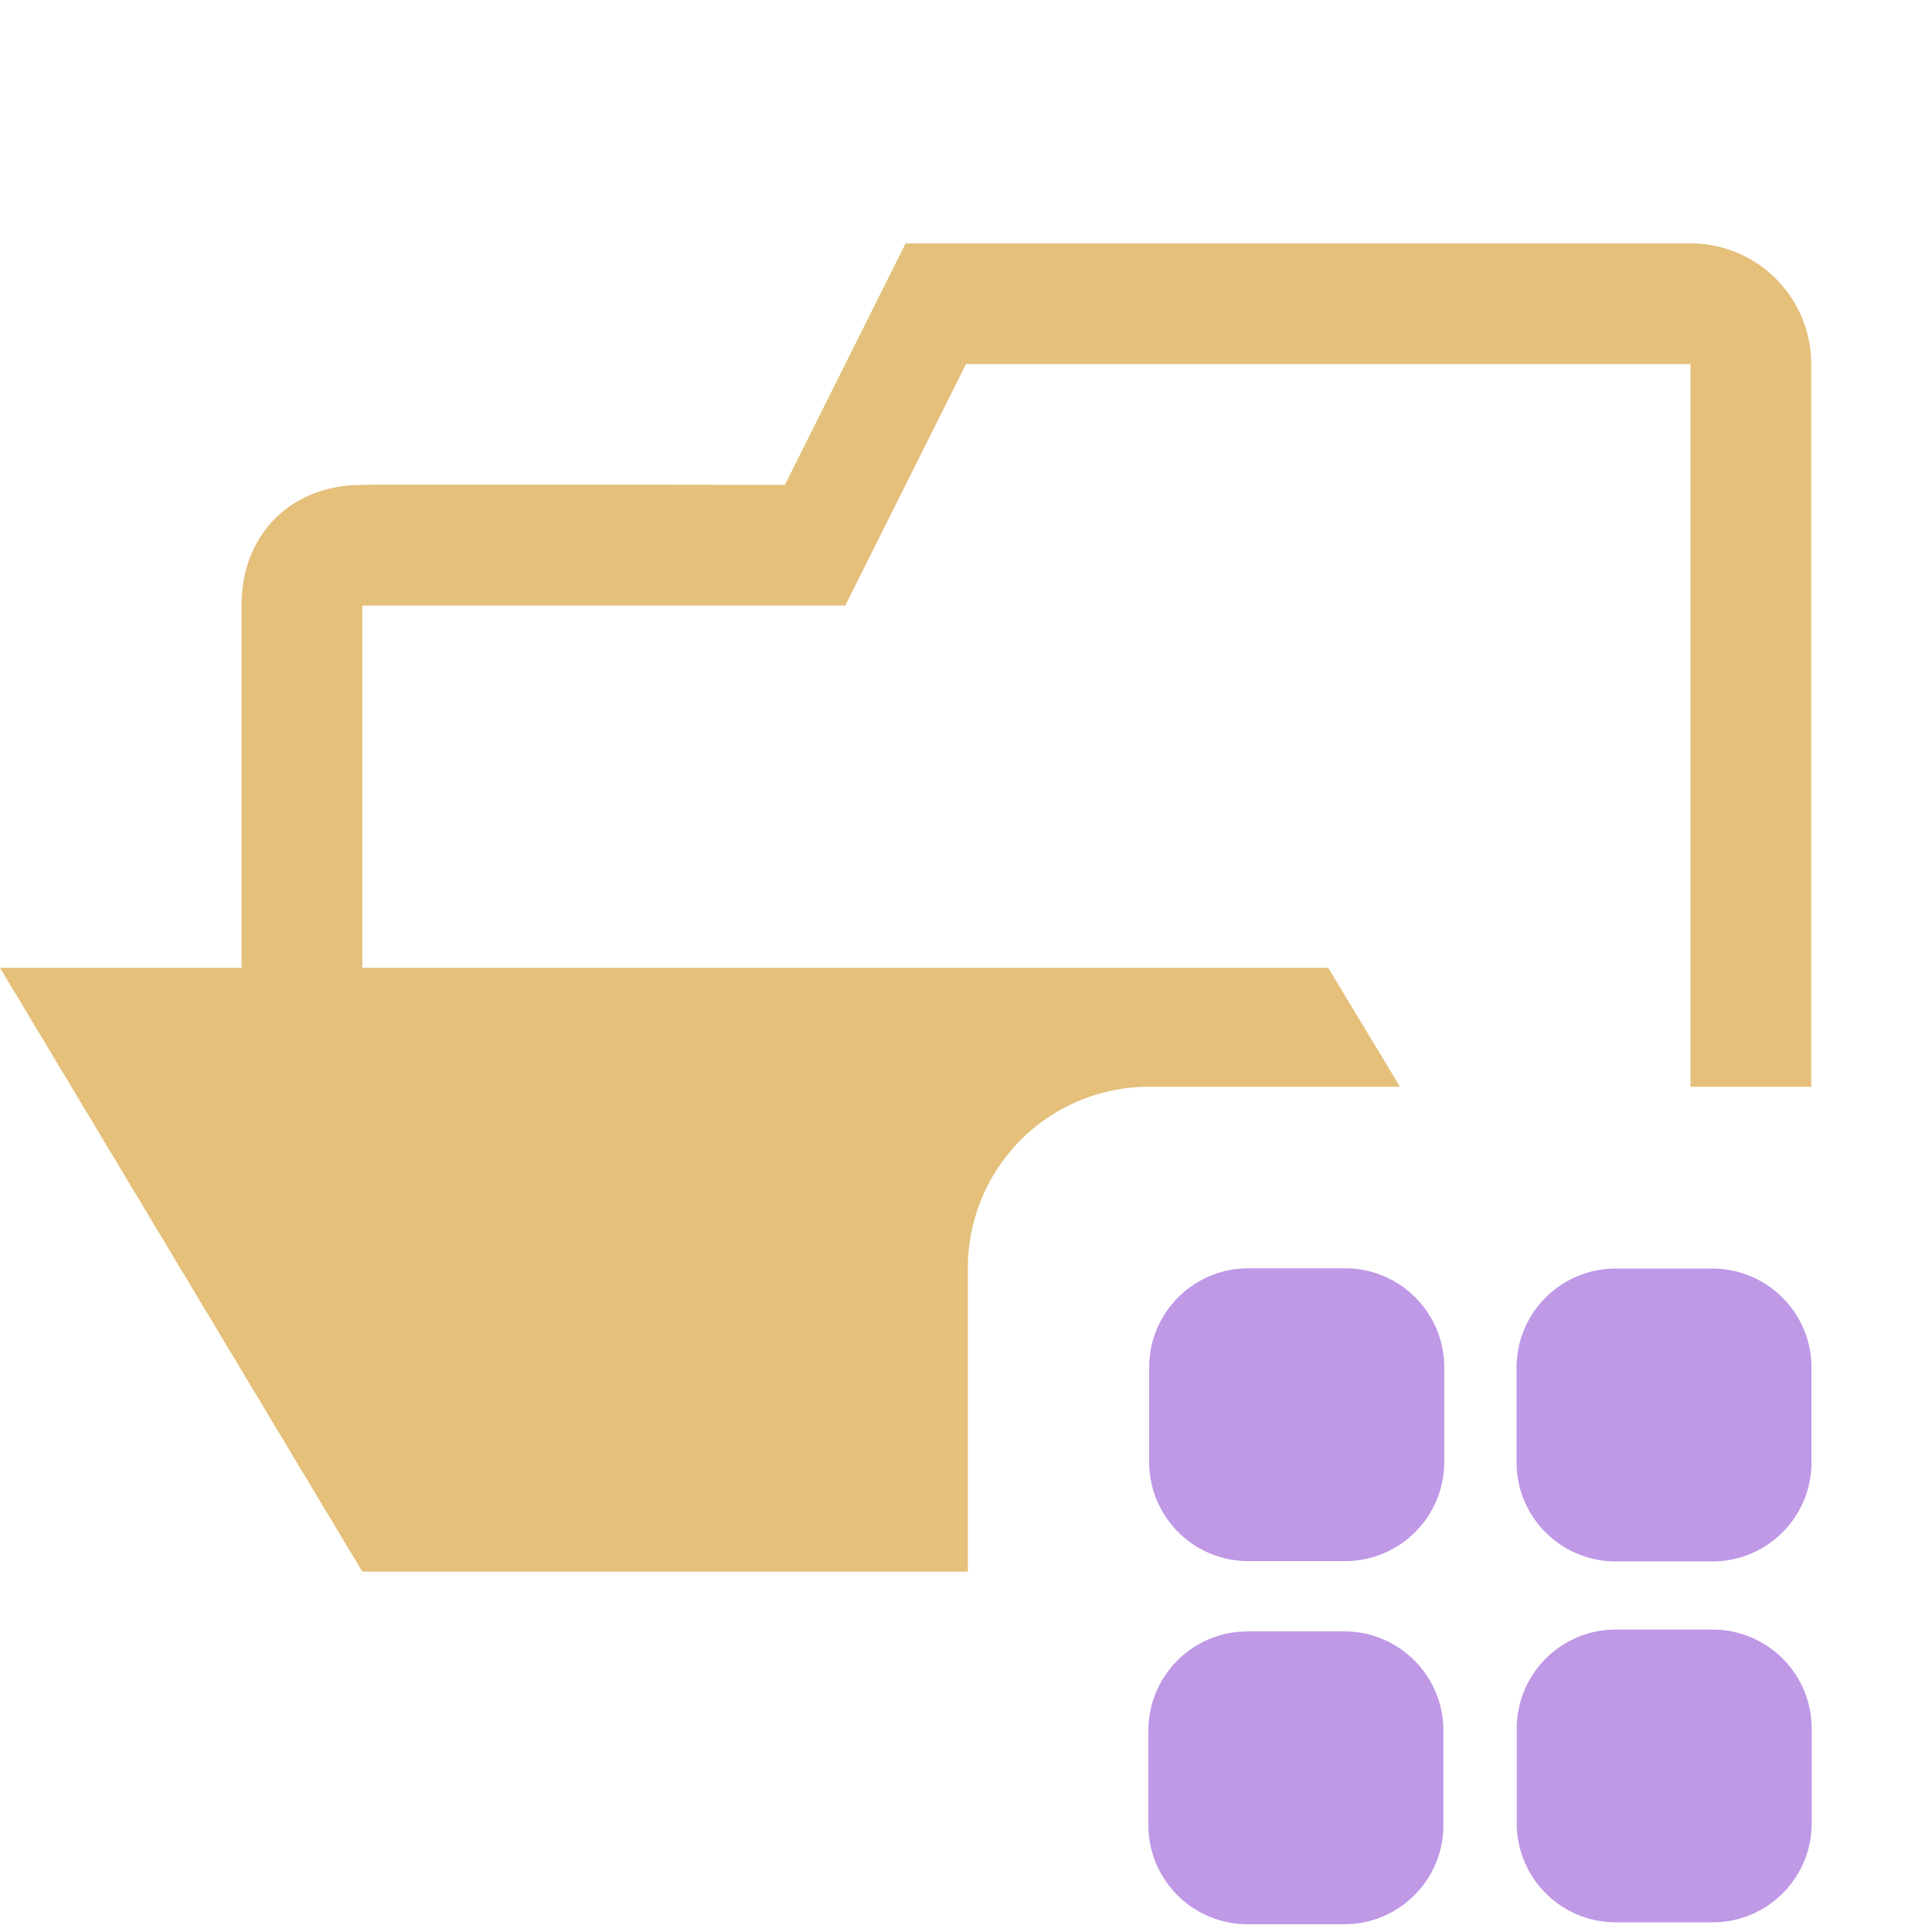 <svg xmlns="http://www.w3.org/2000/svg" xml:space="preserve" stroke-linecap="round" stroke-linejoin="round" stroke-miterlimit="10" clip-rule="evenodd" viewBox="0 0 32 32">
  <clipPath id="a">
    <path d="M0 0h32v32H0z"/>
  </clipPath>
  <g clip-path="url(#a)">
    <path fill="#bf98e6" d="M20.676 21.007h1.603c.907 0 1.642.735 1.642 1.641v1.567c0 .907-.735 1.642-1.642 1.642h-1.603a1.641 1.641 0 0 1-1.642-1.642v-1.567c0-.906.735-1.641 1.642-1.641Zm6.084.005h1.603c.907 0 1.641.735 1.641 1.641v1.567c0 .907-.734 1.642-1.64 1.642h-1.605a1.641 1.641 0 0 1-1.64-1.642v-1.567c0-.906.734-1.641 1.64-1.641Zm.002 5.979h1.604c.907 0 1.641.735 1.641 1.641V30.2c0 .906-.735 1.64-1.641 1.64h-1.604a1.641 1.641 0 0 1-1.64-1.64v-1.568c0-.906.734-1.641 1.64-1.641Zm-6.1.03h1.604c.906 0 1.641.736 1.641 1.642v1.568c0 .906-.735 1.64-1.641 1.64h-1.604a1.641 1.641 0 0 1-1.641-1.64v-1.568c0-.906.735-1.641 1.641-1.641Z"/>
    <path fill="#e5c07b" d="m15 4.031-2 4s-7-.01-7 0c-1.173 0-2 .81-2 2v6H0l6 10h10.031V21a3 3 0 0 1 3-3h4.157L22 16.031H6v-6h8l2-4h12V18h2V6.031a2 2 0 0 0-2-2H15Z"/>
  </g>
</svg>
